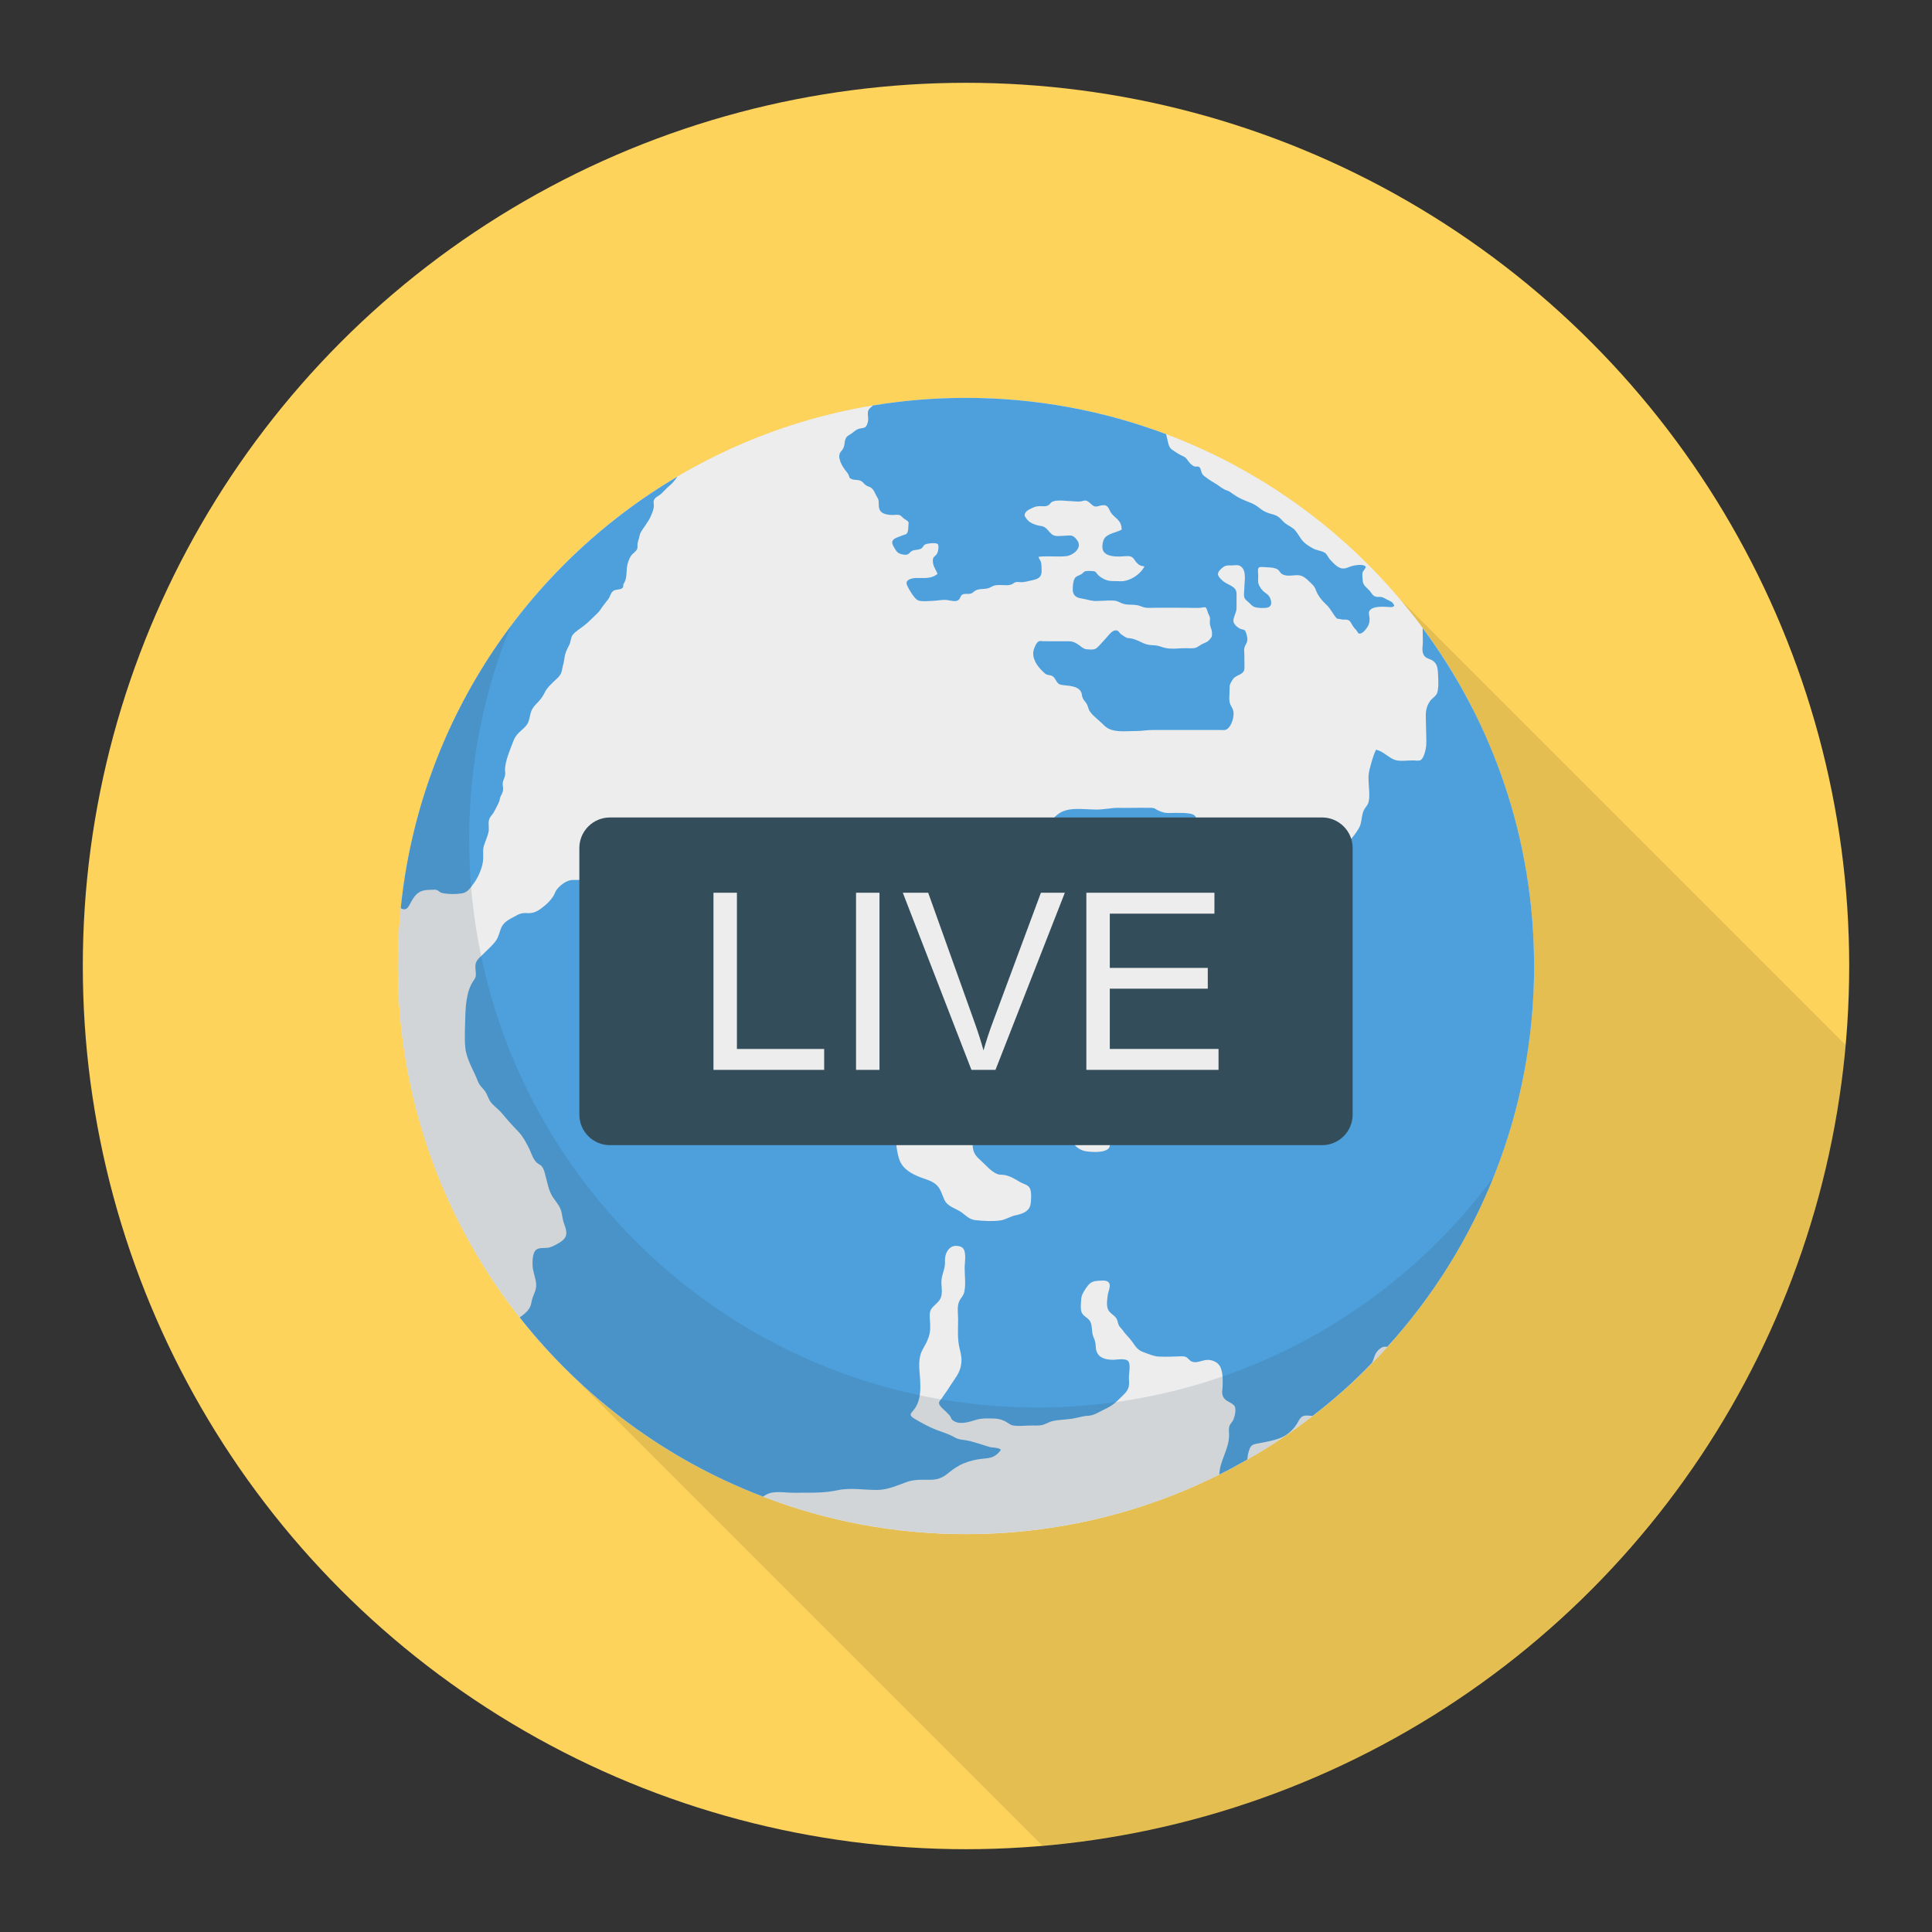<svg enable-background="new 0 0 140 140" height="512" viewBox="0 0 140 140" width="512" xmlns="http://www.w3.org/2000/svg"><rect x="0" y="0" width="140" height="140" fill="#333333" stroke="none"/><circle cx="70" cy="70" fill="#fed35b" r="64"/><path d="m31.575 84.781c-.12-.31-.23-.61-.34-.92-.1-.27-.19-.55-.28-.82-.11-.32-.22-.63-.32-.95 0-.01 0-.03-.01-.04-.26-.87-.49-1.76-.7-2.65-.06-.26-.13-.52-.18-.79-.08-.35-.14-.7-.21-1.05-.05-.27-.1-.53-.14-.8-.06-.36-.11-.72-.16-1.07-.04-.27-.07-.54-.11-.81-.04-.37-.08-.73-.11-1.1-.03-.26-.04-.54-.06-.81-.03-.37-.06-.74-.08-1.11-.01-.25-.01-.5-.02-.75 0-.37-.02-.74-.02-1.11 0-.24.01-.47.01-.71.01-.39.02-.77.03-1.15.02-.31.04-.61.06-.91.02-.34.05-.68.08-1.02.01-.13.01-.27.03-.4 0 0 0 0-.01 0 .02-.11.04-.22.05-.33 0-.05.01-.1.02-.15.04-.36.08-.72.13-1.07.04-.24.07-.47.1-.71.02-.12.04-.24.06-.36.06-.35.13-.71.2-1.06.03-.16.06-.34.09-.5.03-.14.06-.28.09-.41.05-.23.11-.46.16-.69.05-.24.11-.47.17-.71.04-.16.08-.32.13-.48.04-.17.09-.34.14-.51.03-.13.06-.26.1-.39.05-.15.1-.3.14-.45.06-.19.12-.37.17-.55.11-.34.22-.68.34-1.01.05-.14.1-.28.15-.41.04-.12.08-.24.13-.37.19-.5.39-1.01.59-1.5.01-.01.01-.02.01-.03.04-.08.06-.15.1-.22.25-.59.51-1.17.78-1.75.01 0 .01-.01.01-.02.04-.07.08-.14.11-.21.06-.13.13-.25.19-.38.18-.35.35-.69.54-1.03.06-.13.13-.25.2-.37l.18-.33c.04-.07.08-.15.13-.22.13-.24.27-.47.41-.71.09-.14.17-.28.26-.42.15-.24.29-.48.45-.71.08-.13.16-.25.24-.38.03-.04.06-.08.08-.12.09-.12.17-.25.25-.37.23-.33.46-.66.7-.99.08-.12.17-.24.25-.35.04-.05.07-.1.11-.15.4-.54.82-1.08 1.26-1.6.05-.07.11-.13.16-.19.42-.5.85-.99 1.29-1.47.16-.18.33-.34.49-.51.35-.37.71-.73 1.07-1.09.18-.18.37-.35.56-.53.36-.34.73-.68 1.11-1.01.19-.16.37-.32.55-.48.44-.36.89-.72 1.34-1.07.13-.1.25-.21.38-.31.61-.45 1.23-.9 1.86-1.32.01-.01.02-.02.04-.03.6-.4 1.22-.79 1.85-1.16.04-.03.09-.06.13-.09 0 .01 0 .01-.01.02 4.29-2.54 9.06-4.31 14.16-5.16 0 0 .01 0 .01-.01.08-.01.16-.02.24-.03.23-.04.47-.07.71-.1.41-.06.82-.11 1.23-.16.23-.02.45-.05.68-.07.46-.04.93-.08 1.39-.11.18-.01.35-.02.53-.03.65-.03 1.31-.05 1.97-.05.68 0 1.36.02 2.04.05.12.01.24.02.36.03.13 0 .26.02.39.03.41.02.82.05 1.23.09.24.02.48.05.72.08.15.02.3.03.44.05.27.04.53.07.8.11.28.04.55.09.82.13.37.06.74.13 1.11.2.28.05.57.11.85.18.31.06.61.13.9.2.11.03.21.05.31.07.23.06.46.12.7.18.34.1.68.2 1.03.3.27.08.54.16.81.24.37.12.74.25 1.1.38.24.08.47.16.7.24.07.03.13.05.2.07v.01c.08.02.15.06.23.09.57.22 1.15.45 1.71.7.19.08.39.17.58.26.49.23.98.46 1.46.7.2.1.41.21.61.31.48.25.96.52 1.43.79.17.1.35.2.53.3.57.35 1.13.7 1.68 1.07.06.04.13.07.19.11.62.42 1.23.86 1.83 1.31.12.09.24.2.37.29.45.35.9.71 1.34 1.08.19.16.37.32.56.48.37.32.73.65 1.08.98.2.18.4.37.59.56.34.33.67.67 1 1.01.19.19.37.38.55.58.36.38.71.78 1.05 1.18l32.44 32.44c-2.73 30.84-27.33 55.39-58.2 58.03l-34.4-34.4c-.57-.56-1.12-1.13-1.65-1.71-.07-.08-.14-.17-.21-.25-.5-.55-.97-1.12-1.44-1.7l-.18-.21c-.1-.14-.21-.28-.31-.42-.18-.23-.36-.46-.53-.7-.2-.27-.39-.54-.58-.81-.16-.23-.32-.46-.48-.69-.22-.34-.43-.68-.65-1.01-.21-.34-.41-.67-.61-1.01-.2-.34-.4-.69-.59-1.04-.15-.25-.28-.52-.41-.77-.15-.29-.3-.57-.44-.86-.14-.28-.27-.56-.4-.84-.13-.28-.25-.55-.38-.83-.12-.29-.25-.59-.37-.88-.11-.28-.22-.55-.33-.83z" opacity=".1"/><circle cx="69.997" cy="69.998" fill="#ededed" r="41.165"/><path d="m101.505 95.292c4.356-4.831 6.579-13.607 6.909-20.024.379-7.365-.34-14.756-2.935-21.681-.442-1.178.26-2.022 1.193-2.3-1.037-2.027-2.232-3.959-3.578-5.773-7.504-10.124-19.541-16.678-33.098-16.678-22.73 0-41.159 18.428-41.159 41.159 0 9.621 3.298 18.469 8.821 25.472 4.56 5.795 10.639 10.327 17.642 12.987 4.56 1.764 9.513 2.714 14.697 2.714 6.595 0 12.838-1.547 18.361-4.315.692-.339 1.357-.706 2.022-1.086 1.656-.936 3.243-1.995 4.736-3.162 1.533-1.167 2.972-2.456 4.302-3.84.394-.38.76-.774 1.113-1.167.17-.187.33-.383.497-.573-.123-.565-.013-1.186.479-1.732z" fill="#ededed"/><g fill="#4da0dc"><path d="m111.168 69.995c0 10.626-4.03 20.315-10.639 27.602-.041 0-.081-.014-.136-.014-.312-.014-.597.299-.719.529-.109.217-.149.448-.258.651-1.33 1.384-2.768 2.673-4.302 3.84-.109-.014-.231-.014-.353-.027-.489-.041-.57.244-.787.611-.258.407-.679.801-1.14.991-.529.217-1.126.312-1.683.421-.353.068-.502.095-.624.461-.081.217-.122.475-.149.706-.665.38-1.33.746-2.022 1.086.027-.977.665-1.778.706-2.768.014-.217-.041-.461.014-.679.054-.258.203-.312.299-.529.109-.271.258-.841.027-1.059-.312-.285-.733-.285-.828-.801-.027-.149 0-.271.014-.434.027-.475.041-1.031-.136-1.479-.149-.38-.597-.584-.991-.556-.38.014-.719.258-1.086.122-.19-.068-.285-.285-.475-.353-.176-.054-.299-.027-.475-.027-.475.014-.964.041-1.438.014-.366-.014-.692-.163-1.031-.285-.516-.163-.638-.407-.909-.787-.217-.312-.489-.529-.692-.841-.068-.095-.176-.19-.244-.285-.108-.176-.108-.366-.19-.529-.163-.299-.543-.407-.651-.746-.095-.285-.041-.679 0-.964.027-.258.231-.651.108-.882-.136-.258-.556-.176-.773-.176-.475.027-.651.149-.923.556-.19.285-.326.502-.339.841-.014.244-.054.597.014.828.082.339.475.421.638.719.19.353.081.787.244 1.14.149.312.149.502.176.841.095.679.733.814 1.303.801.231-.014.869-.122 1.045.109.177.231.041.882.041 1.14 0 .231.041.489-.014.706-.081.339-.353.556-.583.787-.394.394-.651.611-1.181.855-.366.176-.746.434-1.153.461-.421.014-.787.149-1.208.217-.461.068-.963.068-1.425.176-.299.081-.543.271-.855.299-.19.027-.366.014-.556.014-.407-.014-1.045.081-1.466-.014-.204-.054-.407-.244-.597-.326-.217-.095-.434-.149-.665-.163-.448-.014-.95-.041-1.384.095-.448.136-1.126.366-1.574.095-.217-.122-.176-.149-.285-.353-.095-.149-.231-.244-.353-.38-.136-.122-.448-.38-.461-.57-.014-.122.122-.244.176-.326.217-.326.462-.638.665-.977.326-.516.665-.869.76-1.493.068-.407 0-.733-.095-1.113-.19-.719-.122-1.438-.122-2.171 0-.421-.095-.923.081-1.303.109-.244.312-.407.366-.679.122-.529.027-1.208.027-1.751 0-.434.204-1.371-.299-1.533-.76-.271-1.167.434-1.126 1.086.027.516-.231.896-.258 1.398-.014.394.095.828-.041 1.208-.149.38-.529.543-.719.869-.163.312-.054.774-.054 1.113.014.448-.041.746-.217 1.153-.163.38-.434.706-.516 1.126-.149.679.014 1.303.014 2.008.027.638-.054 1.371-.475 1.873-.244.299-.353.366.014.611.543.326 1.086.624 1.683.855.407.149.855.285 1.235.502.353.217.665.176 1.072.271.489.122.977.285 1.452.434.204.068.787.041.855.231-.366.489-.679.584-1.249.624-.543.054-.963.149-1.466.353-.38.163-.679.366-1.004.624-.448.38-.801.556-1.411.556-.584 0-1.086-.041-1.656.149-.692.244-1.303.543-2.063.584-.991.027-2.036-.19-2.999.027-.882.19-1.696.176-2.592.176-.231 0-.448.014-.679 0-.583 0-1.33-.163-1.873.136-.081.041-.163.095-.231.149-7.002-2.66-13.082-7.192-17.641-12.987.272-.19.556-.407.719-.692.122-.217.109-.353.176-.597.109-.407.312-.638.299-1.086-.014-.394-.163-.733-.231-1.113-.054-.353-.081-1.181.244-1.425.203-.163.679-.095.923-.149.258-.068.516-.217.746-.353.611-.366.583-.733.353-1.343-.122-.312-.136-.624-.217-.936-.108-.394-.38-.679-.597-1.004-.326-.489-.38-.991-.543-1.547-.054-.217-.122-.556-.299-.733-.081-.081-.217-.136-.312-.217-.326-.285-.421-.76-.624-1.14-.203-.394-.407-.773-.706-1.099-.421-.434-.814-.868-1.208-1.343-.244-.299-.57-.516-.801-.801-.203-.258-.258-.57-.434-.814-.204-.271-.394-.394-.529-.746-.285-.746-.814-1.561-.896-2.388-.082-.774-.014-1.615 0-2.388.014-.475.054-.991.163-1.466.068-.312.19-.638.353-.909.041-.054.217-.312.231-.407.054-.312-.082-.651.013-.991.095-.258.285-.394.475-.584.299-.312.706-.651.963-1.004.231-.312.272-.692.434-1.031.217-.394.583-.556.963-.76.312-.19.529-.258.882-.231.529.041.868-.204 1.276-.543.258-.217.461-.434.624-.692.095-.149.149-.366.271-.502.258-.312.679-.638 1.099-.665.38-.014.746.014 1.126-.041.312-.041.611-.122.923-.163.448-.054.909 0 1.371-.014.434 0 .801-.054 1.221.081 1.072.407 1.927 1.126 3.053 1.384.597.136 1.222.068 1.819.176.271.041.475.041.746-.027.407-.122.814-.312 1.221-.068.177.095.312.285.475.394.19.122.393.176.57.299.285.19.543.489.76.774.312.434.651.841.977 1.248.19.271.326.651.556.896.244.258.679.285.964.516.326.271.38.746.841.855.299.081.556.095.855.231.272.095.624.122.801.366.326.448.339 1.031.774 1.438.597.543 1.438 1.262 1.235 2.171-.176.746-.801 1.357-1.004 2.09-.095.299-.122.556-.054.841.054.176.163.326.204.516.041.285-.027.597.054.882.081.258.272.516.407.76.231.407.421.828.638 1.235.244.461.624.801 1.153.923.38.081.611-.217 1.004-.081.244.081.651.299.76.57.068.217.014.936.041 1.045.054.38.136.882.326 1.221.285.502.801.774 1.316.991.394.163.868.258 1.208.543.366.312.434.719.624 1.126.244.502.814.611 1.249.909.312.231.529.489.95.556.556.068 1.289.109 1.859.027.394-.054.746-.312 1.14-.38.421-.095.909-.244 1.031-.719.068-.285.095-.909-.014-1.181-.095-.299-.488-.353-.733-.502-.366-.217-.665-.407-1.086-.502-.19-.041-.38 0-.57-.081-.434-.163-.896-.719-1.248-1.031-.353-.312-.516-.584-.529-1.059-.027-.326-.081-.841.109-1.126.584 0 1.126-.014 1.683.136.556.136 1.086.231 1.642.244.502.014 1.126-.054 1.466-.502.353-.502 0-1.316.597-1.683.502.638.936 1.235 1.303 1.954.326.624.57 1.194 1.289 1.398.326.081 1.954.244 1.845-.489-.027-.258-.556-.489-.692-.665-.421-.489-.719-1.113-.814-1.737-.095-.543-.312-.543-.719-.855-.299-.231-.434-.584-.733-.828-.366-.285-.624-.597-.814-1.018-.163-.353-.054-1.058-.326-1.316-.203-.19-.706-.122-.963-.122-.326-.054-.597.041-.814.271-.285.271-.597.489-.936.651-.244.271-.136.679-.136 1.004.014.366.081.706-.109 1.018-.285.448-1.303.909-1.805.814-.461-.068-.448-.461-.624-.801-.163-.258-.339-.502-.529-.746-.258-.38-.611-.584-1.059-.584-.204.122-.258.299-.149.502 0 .068 0 .109-.014.176-.081.244-.909.692-.95.706-.366.122-.76.271-.855-.176-.014-.136.013-.312.013-.448.014-.556.122-.95.57-1.289.475-.366.787-.556.841-1.208.041-.556.027-1.099.217-1.656.054-.19.149-.407.19-.611.068-.502.095-1.018.095-1.533 0-.353.136-1.126-.244-1.343-.122-.014-.231-.041-.353-.054-.177 0-.258.081-.244.231-.176.231-.108.394-.448.502-.258.095-.991.244-1.235.041-.122-.095-.095-.285-.095-.421v-.923c0-.271.122-.787-.027-1.058-.366-.584-1.276 0-1.642-.448-.244-.285-.068-.774-.299-1.099-.19-.271-.529-.787-.923-.733-.122 0-.231.149-.326.176-.19.068-.502.041-.651 0-.122-.027-.244-.095-.353-.149-.244-.081-.461-.068-.719-.068-.475 0-.963-.027-1.452 0-.489 0-.923.217-1.411.244-.76.014-.774-.38-1.099-.936-.271-.434-.706-.679-.963-1.099-.326-.543-.651-1.113-.936-1.696-.19-.407-.489-.868-.556-1.316-.122-.624.787-.38 1.154-.543.407-.19.773-.665 1.167-.828.366-.122.801-.136 1.181-.136.339-.014.991-.176 1.303.041.136.095.122.244.19.366.176.353.434.611.57.977.122.366.271.692.38 1.059.108.312.326.57.651.719.421.176.896-.054 1.289-.258.244-.136.692-.407.855-.651.163-.244.095-.448.122-.706.027-.299.122-.38.258-.611.204-.366.434-1.221 1.031-1.059.299.095.624.502.896.665.339.217.584.461.909.719.244.176.502.461.774.584.299.136.882.095 1.194.054.489-.054.896-.326 1.316-.014.326.271.543.461.95.584.231.068.502.122.746.149.407.054.366.041.543-.217.231-.353.339-.543.773-.638.407-.095.746.027 1.059.244-.176.366-.38.733-.611 1.072-.109.231-.095.421.068.584.136.366.434.706.556 1.099.109.258.122.434.122.706-.014.434.095.597.38.869.312.312.597.57.991.746.461.19.773-.027 1.153-.258.556-.366.801-1.031 1.533-1.004.502.027 1.357.204 1.778-.136.339-.271.217-.76.271-1.14.041-.353.081-.611.081-.95.014-.719.611-.923 1.208-1.113.896-.285 1.94-.624 2.117-1.669-.787-.244-1.9-.122-2.646.258-.543.285-.991.896-1.452 1.289-.244.271-.543.461-.882.57-.244.095-.475.204-.719.326-.353.244-.638.651-1.113.692-.271.027-.611.014-.869 0-1.533-.054-.339-1.533-.272-2.321.027-.489-.054-.733-.502-.801-.312-.041-1.031-.176-1.059-.638-.014-.366.475-.556.706-.746.407-.38.719-.882 1.153-1.221.733-.597 1.859-.366 2.755-.366.57.014 1.099-.122 1.656-.122.719.014 1.439-.014 2.158 0 .149-.014.299 0 .448.027.176.122.38.217.597.285.299.095.611.054.923.054.38 0 .774-.014 1.14.068.407.095.407.339.353.719-.041.244-.095.502-.136.746.054.217.177.366.38.475.339.339.434.733.692 1.113.081.163.217.244.394.271.244.176.475.366.692.57.285.258.502.529.909.57.679.054 1.371-.014 2.049-.014.258 0 .638.081.882-.014.176-.054.299-.19.366-.366.19-.176.407-.326.624-.475.543-.611-.027-1.642.611-2.226.516.353.041.991 0 1.384-.027.244.014.584.027.841.027.38.299.651.529.923.217.271.719.76 1.126.529.312-.19.366-.841.489-1.14.163-.366.339-.651.597-.963.543-.651 1.208-1.208 1.615-1.968.203-.394.136-.882.339-1.262.109-.217.258-.312.326-.556.122-.461 0-1.167 0-1.656-.014-.244.014-.461.068-.692.122-.461.258-1.018.475-1.452.597.122.95.665 1.52.774.38.068.828-.014 1.208 0 .149 0 .394.054.529-.041.231-.176.353-.774.38-1.031.027-.421-.013-.869-.013-1.276 0-.366-.027-.733-.014-1.086.027-.339.122-.611.312-.882.176-.231.448-.339.529-.638.109-.421.054-1.099.027-1.547-.027-.271-.095-.529-.339-.706-.163-.136-.448-.163-.597-.326-.258-.258-.163-.679-.149-1.018 0-.353-.014-.679-.014-1.045 5.075 6.839 8.074 15.321 8.074 24.481z"/><path d="m100.669 43.521c-.189-.066-.357-.211-.546-.255-.146-.029-.306.015-.452-.036-.189-.066-.247-.189-.357-.342-.211-.284-.568-.452-.568-.823-.007-.16-.044-.393-.015-.546.036-.175.197-.269.24-.437-.131-.255-.867-.117-1.092-.036-.233.08-.408.189-.67.138-.335-.073-.626-.422-.852-.663-.117-.138-.204-.379-.364-.473-.255-.146-.583-.16-.845-.306-.335-.182-.67-.393-.881-.714-.131-.182-.24-.379-.386-.561-.204-.255-.502-.357-.757-.553-.146-.116-.262-.27-.401-.393-.299-.262-.626-.247-.976-.408-.219-.095-.379-.218-.568-.364-.226-.175-.444-.277-.714-.379-.415-.16-.787-.328-1.143-.59-.153-.109-.24-.182-.393-.233-.328-.095-.539-.32-.823-.488-.219-.131-.408-.24-.612-.393-.167-.138-.313-.182-.401-.379-.058-.124-.087-.401-.218-.459-.109-.051-.233.015-.357-.044-.233-.117-.357-.291-.502-.495-.131-.182-.24-.204-.43-.299-.204-.095-.386-.233-.575-.35-.32-.182-.335-.466-.422-.808-.029-.124-.058-.247-.087-.371-4.515-1.697-9.401-2.629-14.506-2.629-2.301 0-4.551.189-6.751.553-.007.015-.022.029-.036.044-.146.138-.277.211-.313.422-.029.189.029.393.015.583-.015.16-.08.437-.226.532-.109.066-.35.066-.481.117-.175.065-.32.189-.459.306-.138.109-.313.16-.415.306-.102.146-.117.328-.138.502-.036.219-.095.35-.24.51-.197.218-.146.481-.051.757.102.277.291.539.473.764.124.16.109.146.16.299.051.124-.022.065.109.153.255.167.583.022.83.226.109.087.182.204.306.277.109.066.211.08.32.146.233.131.335.51.481.728.146.233.073.415.109.677.058.459.437.546.867.583.197.022.459-.051.648.015.08.022.24.204.262.219.095.08.313.175.364.291.029.051 0 .16 0 .204-.015.168.007.51-.146.641-.051.044-.248.095-.299.116-.175.08-.575.182-.677.342-.131.182.015.408.109.568.146.255.255.401.568.459.124.029.284.051.408-.007.124-.066.189-.204.321-.255.116-.051.262-.058.386-.08.116-.022.226-.036.313-.124.073-.058.109-.175.182-.226.138-.109.91-.189.976-.029.08.168.007.583-.102.721-.138.167-.262.182-.27.415-.015.43.19.626.342.998-.481.393-1.005.284-1.566.299-.182.007-.415.044-.561.153-.167.124-.138.269-.058.43.116.248.299.546.466.757.095.124.204.255.357.299.277.08.663.029.947.022.371-.007.728-.102 1.1-.065.255.029.655.182.867-.036.087-.087.109-.248.204-.328.102-.087.248-.08.371-.08.247.007.342-.007.524-.175.306-.262.728-.117 1.078-.255.124-.044.211-.116.342-.16.175-.058.35-.051.532-.051.277 0 .561.058.816-.073.095-.051.153-.116.262-.138.124-.029.27.007.401.007.167-.007.306-.036.466-.073.269-.073.561-.087.786-.248.255-.182.204-.517.197-.808-.007-.124-.007-.226-.044-.342-.044-.138-.146-.24-.175-.371.67-.087 1.362.029 2.039-.051.452-.058 1.085-.546.83-1.041-.087-.153-.219-.328-.379-.408-.189-.087-.452-.022-.656-.022-.24.007-.583.066-.801-.065-.299-.197-.43-.59-.83-.641-.262-.036-.532-.116-.772-.255-.138-.08-.255-.204-.342-.335-.102-.153-.124-.197-.051-.35.102-.204.401-.32.597-.408.182-.08.291-.087.488-.095.175 0 .364.036.532-.036.138-.058.146-.109.247-.211.248-.247.969-.138 1.289-.124.291.007.597.058.881.029.102-.015.226-.073.328-.066.182.015.313.175.437.277.139.116.219.182.401.153.197-.036.386-.124.597-.08.233.058.284.306.386.481.109.182.247.291.393.43.291.262.408.452.415.852-.371.204-1.012.277-1.245.626-.124.182-.175.51-.146.721.066.561.816.612 1.267.597.233 0 .546-.066.772 0 .211.065.277.262.408.415.175.204.342.284.597.299-.299.597-1.107 1.121-1.784 1.078-.401-.029-.779.044-1.158-.16-.204-.109-.379-.219-.517-.408-.08-.109-.102-.146-.247-.16-.117-.015-.488-.036-.612.015-.087.036-.16.138-.233.189-.175.116-.422.138-.524.35-.102.204-.116.51-.124.736-.015.488.277.641.699.699.291.044.568.153.859.167.146.015.299-.007.444-.007.35 0 .765-.058 1.107 0 .189.036.335.146.524.204.233.08.451.073.706.08.255.007.415.037.663.131.182.073.32.095.517.095.896-.022 1.792-.007 2.687-.007.35 0 .706.022 1.056 0 .102-.007.299-.08.386-.007.087.087.131.357.189.466.073.146.116.219.109.379-.007.138-.022.269.007.408.029.182.131.35.138.539.015.313-.014.335-.226.575-.146.16-.401.204-.59.328-.182.116-.291.218-.517.24-.175.015-.342.007-.517 0-.393-.007-.801.051-1.194.029-.211-.007-.459-.066-.655-.138-.233-.08-.415-.102-.648-.109-.306-.015-.539-.095-.801-.226-.255-.124-.546-.255-.83-.277-.189-.007-.269-.058-.43-.167-.073-.051-.16-.102-.233-.167-.036-.036-.138-.182-.197-.211-.255-.109-.473.117-.626.291-.24.269-.466.539-.721.801-.116.117-.204.219-.371.255-.153.029-.415.015-.575-.007-.219-.044-.379-.219-.568-.342-.226-.153-.401-.233-.67-.233h-1.245c-.211 0-.43 0-.641-.007-.073 0-.204-.029-.27 0-.197.066-.342.452-.393.626-.167.597.255 1.194.67 1.58.073.066.153.16.255.204.131.058.299.044.422.116.291.175.27.568.634.634.466.087 1.245.029 1.471.568.044.102.036.233.08.342.058.167.153.262.262.401.153.197.131.422.284.633.247.35.641.612.939.918.204.211.4.35.684.422.553.146 1.209.058 1.77.065.379 0 .728-.073 1.114-.073h4.959c.211 0 .357.036.517-.102.197-.175.32-.473.379-.721.029-.146.051-.313.036-.466-.022-.211-.116-.342-.211-.524-.16-.32-.066-.765-.073-1.121 0-.284 0-.357.153-.604.051-.065.073-.124.124-.189.16-.189.408-.233.604-.379.218-.16.204-.335.197-.583-.007-.262-.007-.524-.007-.794 0-.131-.029-.291-.007-.422.051-.299.269-.422.218-.75-.007-.08-.073-.466-.182-.568-.051-.051-.262-.08-.306-.102-.211-.095-.502-.328-.517-.575-.015-.226.189-.583.219-.823.014-.153.007-.313.007-.466 0-.226.007-.466 0-.699-.007-.532-.59-.597-.947-.881-.131-.102-.35-.306-.393-.481-.044-.197.189-.408.335-.524.211-.167.379-.16.626-.153.197.007.459-.065.633.036.517.291.313 1.114.313 1.587 0 .197-.065.532.007.721.065.16.291.306.408.43.16.167.27.255.517.284.182.029.393.036.583.022.248-.015.43-.109.43-.371-.007-.255-.124-.517-.335-.656-.24-.167-.386-.313-.524-.575-.131-.24-.08-.502-.08-.772 0-.131-.073-.466.058-.561.102-.066.51-.007.619-.007.218.007.532.029.728.153.138.087.182.255.306.328.299.197.736.102 1.071.087.43-.015.677.226.976.517.175.167.328.306.408.539.16.444.444.779.787 1.1.313.299.459.684.757.998.211 0 .277.073.488.066.364-.007.422.044.597.357.08.153.189.291.313.408.051.073.102.153.146.226.24.131.553-.284.656-.451.131-.197.153-.357.16-.59 0-.131-.08-.43-.036-.532.16-.393.932-.357 1.253-.342.16 0 .495.087.575-.095-.109-.196-.16-.277-.371-.35z"/><path d="m29.04 65.812c.255.146.43.095.597-.175.131-.219.226-.437.379-.641.335-.459.721-.517 1.26-.517.116 0 .255-.029.371.015.16.051.226.189.408.219.481.095.954.095 1.427.022.401-.066.604-.393.837-.707.299-.408.524-.903.641-1.398.073-.299.058-.604.051-.903-.007-.386.102-.553.219-.896.066-.219.175-.451.189-.67.015-.306-.073-.626.08-.903.095-.167.24-.291.32-.466.124-.24.277-.51.371-.757.029-.087.029-.189.066-.277.073-.175.175-.299.196-.495.022-.167-.036-.35-.022-.517.022-.211.153-.4.175-.612.022-.153-.022-.313-.007-.466.058-.641.357-1.311.575-1.901.109-.291.226-.481.451-.699.204-.197.473-.393.612-.648.146-.269.153-.612.269-.903.117-.284.313-.466.524-.684.197-.211.335-.43.466-.692.146-.291.357-.481.59-.714.204-.197.466-.393.575-.655.08-.175.08-.379.138-.561.058-.19.08-.357.109-.546.044-.35.182-.619.342-.925.124-.233.102-.568.27-.757.197-.233.524-.437.765-.619.277-.204.51-.452.757-.684.182-.175.35-.32.488-.532.167-.262.357-.473.539-.721.146-.182.182-.473.379-.612.204-.146.597-.036.706-.277.022-.051 0-.117.015-.167.029-.095.102-.19.138-.291.146-.401.058-.837.182-1.245.051-.189.138-.415.247-.575.124-.167.372-.299.444-.502.029-.102.007-.269.022-.379.022-.138.066-.24.102-.379.051-.219.073-.371.211-.561.095-.146.197-.284.291-.43.131-.197.262-.379.35-.597.102-.233.226-.51.226-.772 0-.138-.051-.291.015-.422.095-.204.379-.299.532-.451.197-.189.357-.379.568-.553.24-.197.422-.43.59-.677-10.989 6.489-18.701 17.944-20.048 31.277z"/></g><path d="m108.202 85.338c-6.068 15.134-20.889 25.824-38.199 25.824-22.738 0-41.167-18.429-41.167-41.167 0-9.229 3.027-17.743 8.156-24.602-1.938 4.771-2.997 9.975-2.997 15.432 0 22.723 18.429 41.167 41.152 41.167 13.553 0 25.571-6.546 33.056-16.655z" fill="#344d5b" opacity=".15"/><path d="m95.801 59.237h-51.602c-1.225 0-2.217.993-2.217 2.217v19.311c0 1.225.993 2.217 2.217 2.217h51.602c1.225 0 2.217-.993 2.217-2.217v-19.311c-0-1.225-.993-2.217-2.217-2.217z" fill="#344d5b"/><g fill="#ededed"><path d="m51.701 77.527v-12.836h1.699v11.321h6.322v1.515h-8.02z"/><path d="m62.032 77.527v-12.836h1.699v12.836h-1.699z"/><path d="m70.394 77.527-4.973-12.836h1.839l3.336 9.325c.269.747.493 1.448.674 2.101.198-.7.429-1.401.692-2.101l3.467-9.325h1.734l-5.026 12.836h-1.742z"/><path d="m78.721 77.527v-12.836h9.281v1.515h-7.582v3.931h7.101v1.506h-7.101v4.369h7.88v1.515h-9.579z"/></g></svg>